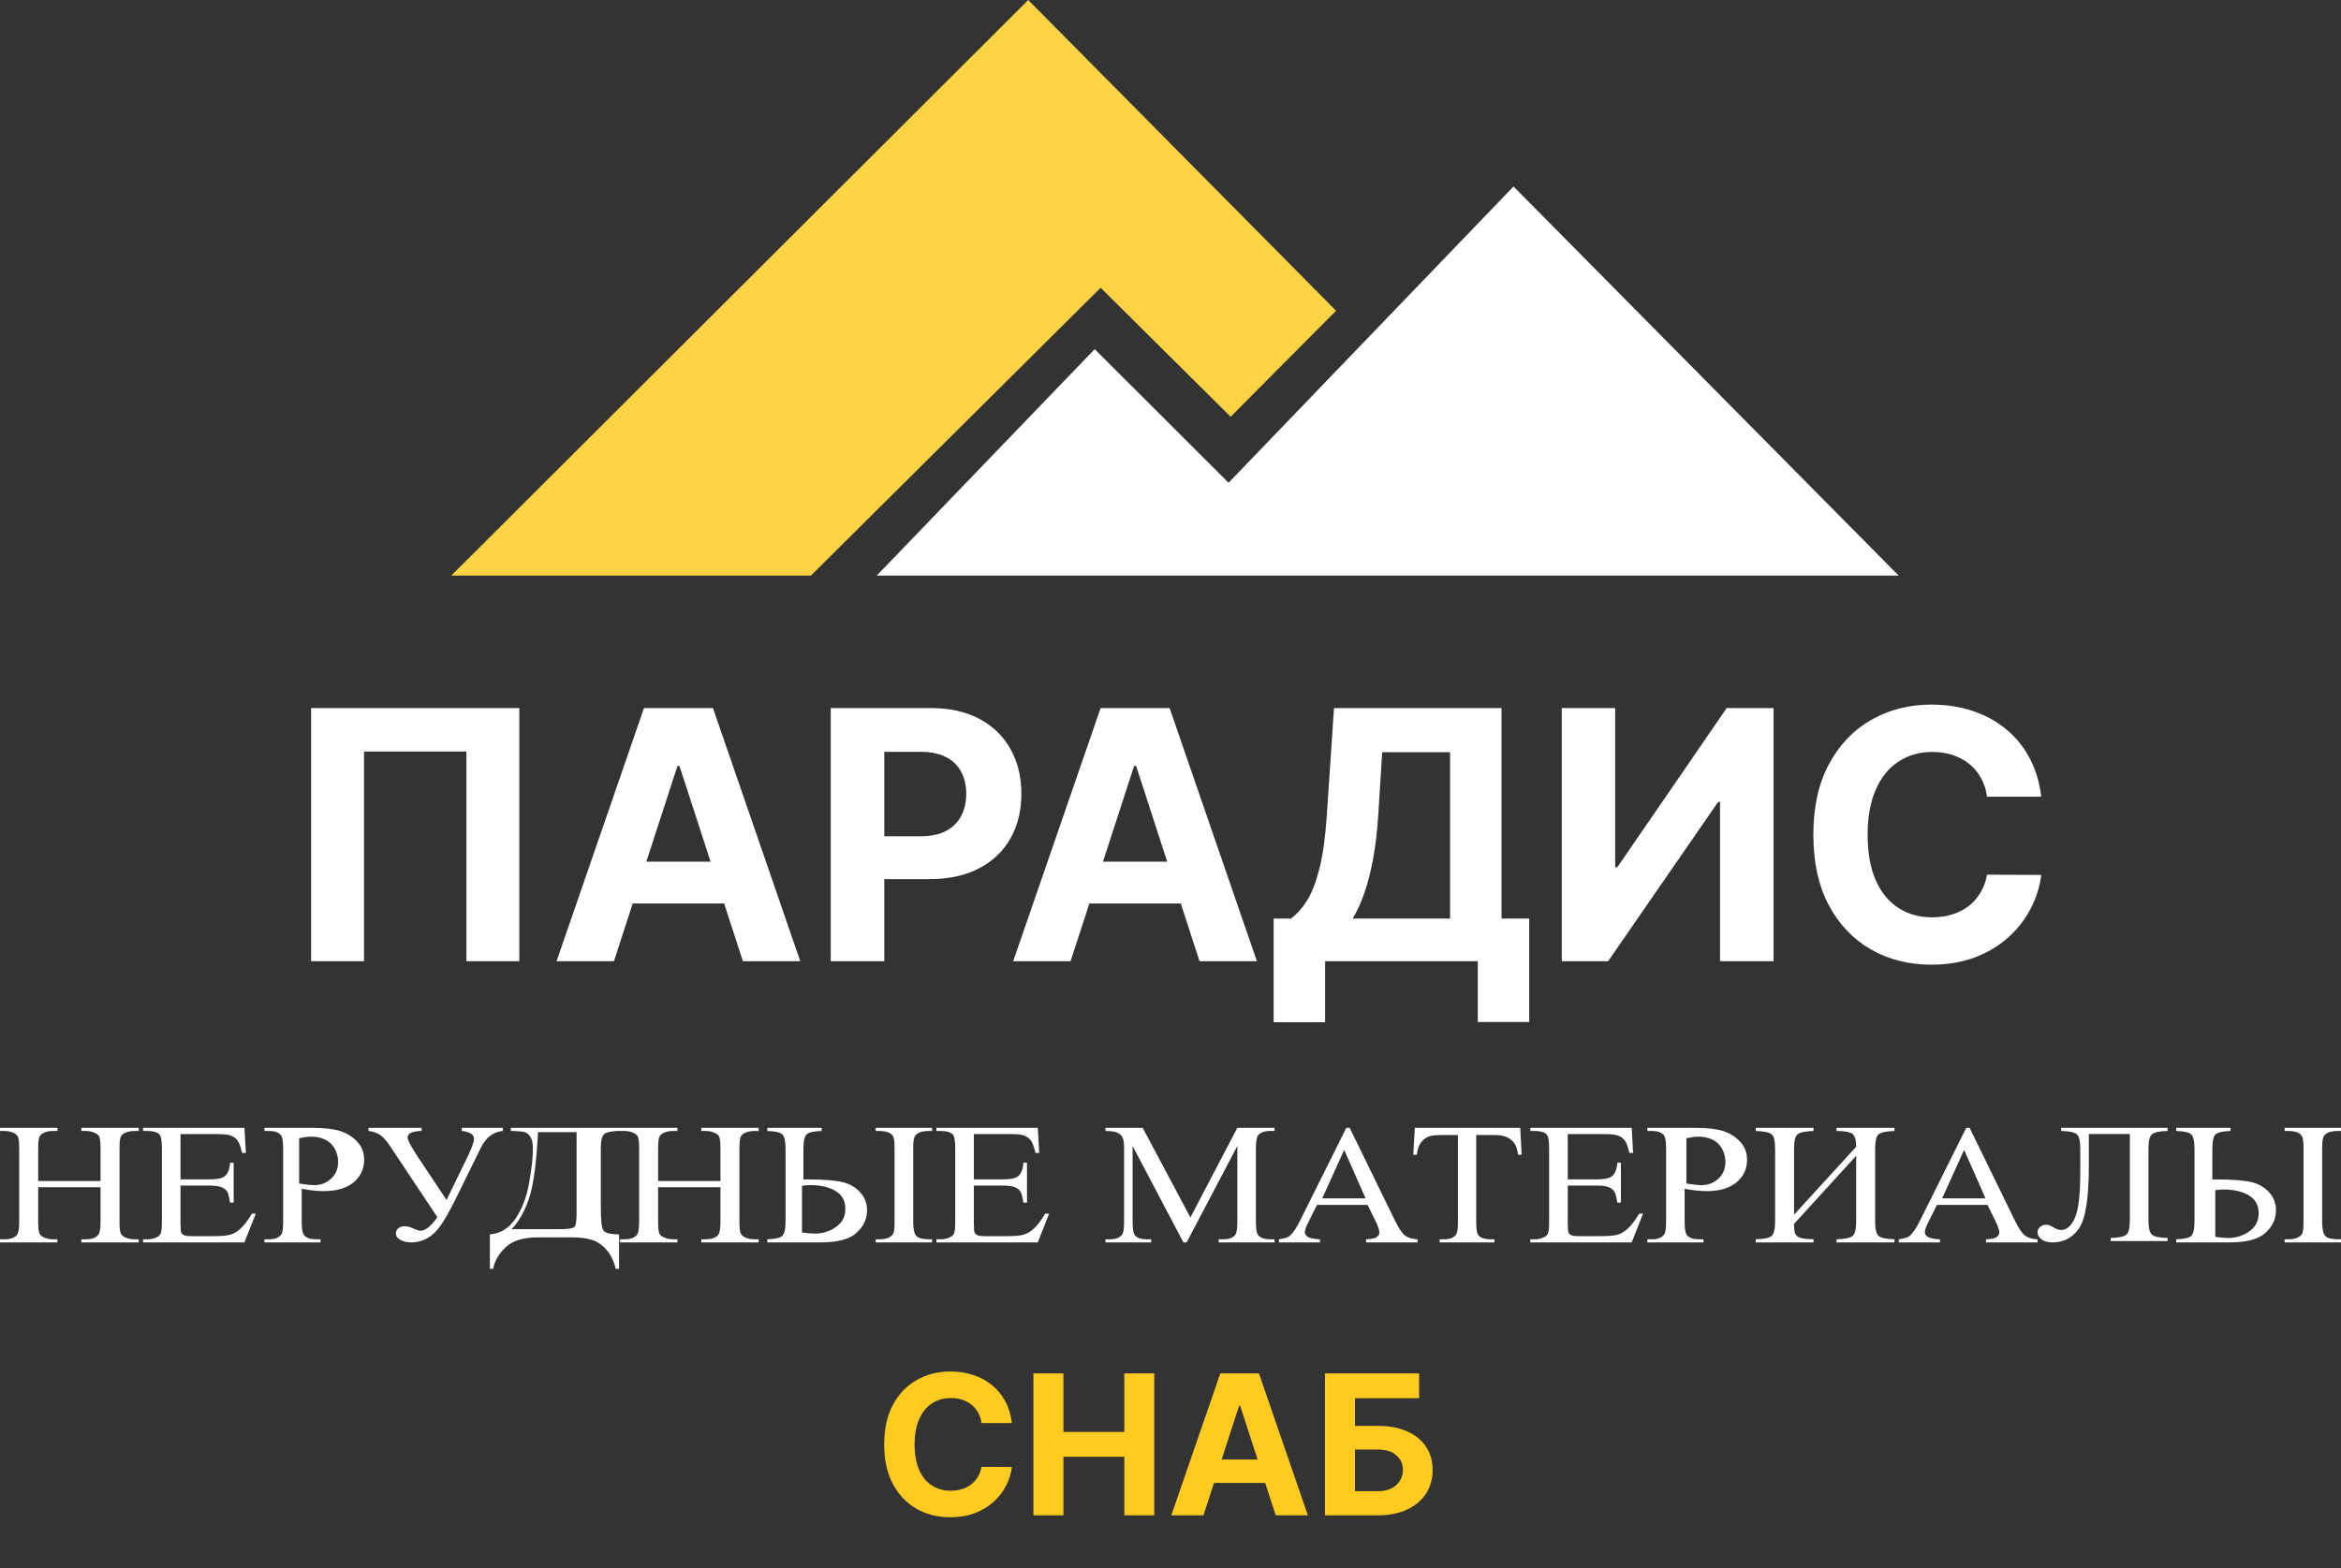<svg width="197" height="132" viewBox="0 0 197 132" fill="none" xmlns="http://www.w3.org/2000/svg">
<rect x="0" y="0" width="197" height="132" fill="#333333" stroke="none"/>
<path d="M73.782 48.449L92.121 29.39L103.385 40.637L127.366 15.699L159.774 48.449H73.782Z" fill="white"/>
<path d="M68.243 48.449L92.621 24.224L103.561 35.08L112.435 26.158L86.527 0L37.976 48.449H68.243Z" fill="#FCD345"/>
<path d="M4.838 104.582V104.319H4.43C4.163 104.319 3.911 104.262 3.672 104.148C3.494 104.063 3.378 103.961 3.322 103.842C3.25 103.686 3.214 103.363 3.214 102.875V99.938H8.46V102.875C8.46 103.454 8.391 103.819 8.252 103.97C8.041 104.203 7.705 104.319 7.244 104.319H6.845V104.582H11.674V104.319H11.274C11.008 104.319 10.753 104.262 10.508 104.148C10.336 104.063 10.222 103.961 10.167 103.842C10.095 103.686 10.059 103.363 10.059 102.875V96.653C10.059 96.179 10.091 95.865 10.154 95.711C10.218 95.557 10.339 95.442 10.517 95.366C10.755 95.257 11.008 95.203 11.274 95.203H11.674V94.939H6.845V95.203H7.244C7.511 95.203 7.763 95.259 8.002 95.373C8.18 95.459 8.296 95.561 8.352 95.679C8.424 95.835 8.46 96.16 8.46 96.653V99.412H3.214V96.653C3.214 96.179 3.247 95.865 3.314 95.711C3.381 95.557 3.5 95.442 3.672 95.366C3.911 95.257 4.163 95.203 4.43 95.203H4.838V94.939H0V95.203H0.4C0.666 95.203 0.921 95.259 1.166 95.373C1.338 95.459 1.452 95.561 1.507 95.679C1.579 95.835 1.615 96.16 1.615 96.653V102.875C1.615 103.454 1.549 103.819 1.416 103.97C1.205 104.203 0.866 104.319 0.4 104.319H0V104.582H4.838ZM20.569 104.582L21.524 102.164H21.198C20.844 102.757 20.498 103.2 20.161 103.494C19.9 103.717 19.628 103.866 19.345 103.942C19.062 104.018 18.607 104.056 17.981 104.056H16.104C15.799 104.056 15.592 104.028 15.484 103.974C15.375 103.919 15.299 103.846 15.255 103.753C15.211 103.661 15.19 103.401 15.19 102.975V99.796H17.622C18.085 99.796 18.428 99.844 18.651 99.938C18.874 100.033 19.034 100.164 19.132 100.329C19.209 100.462 19.285 100.763 19.361 101.233H19.663V97.876H19.361C19.328 98.426 19.171 98.81 18.887 99.028C18.675 99.194 18.253 99.277 17.622 99.277H15.19V95.466H18.226C18.776 95.466 19.16 95.501 19.377 95.572C19.649 95.672 19.855 95.817 19.994 96.006C20.132 96.196 20.259 96.544 20.373 97.051H20.692L20.569 94.939H12.039V95.203H12.431C12.888 95.203 13.214 95.297 13.41 95.487C13.552 95.629 13.623 96.006 13.623 96.618V102.882C13.623 103.352 13.591 103.662 13.529 103.814C13.466 103.965 13.348 104.079 13.174 104.155C12.94 104.264 12.692 104.319 12.431 104.319H12.039V104.582H20.569ZM26.973 104.582V104.319H26.551C26.134 104.319 25.822 104.214 25.616 104.006C25.465 103.859 25.389 103.482 25.389 102.875V100.066C25.741 100.133 26.071 100.183 26.38 100.216C26.689 100.249 26.976 100.265 27.241 100.265C28.324 100.265 29.162 100.019 29.755 99.526C30.348 99.033 30.644 98.393 30.644 97.606C30.644 97.028 30.45 96.528 30.06 96.106C29.67 95.684 29.191 95.384 28.622 95.206C28.053 95.028 27.276 94.939 26.291 94.939H22.254V95.203H22.668C23.085 95.203 23.399 95.307 23.61 95.515C23.756 95.662 23.829 96.039 23.829 96.646V102.875C23.829 103.425 23.775 103.774 23.667 103.92C23.467 104.186 23.134 104.319 22.668 104.319H22.254V104.582H26.973ZM26.457 99.761C26.306 99.761 26.123 99.749 25.909 99.727C25.695 99.704 25.449 99.67 25.172 99.625V95.81C25.59 95.724 25.932 95.681 26.199 95.681C26.638 95.681 27.029 95.766 27.374 95.935C27.719 96.104 27.985 96.359 28.174 96.699C28.361 97.04 28.456 97.409 28.456 97.805C28.456 98.383 28.258 98.853 27.864 99.216C27.47 99.579 27.001 99.761 26.457 99.761ZM34.652 104.582C35.085 104.582 35.504 104.474 35.908 104.259C36.312 104.043 36.684 103.704 37.026 103.24C37.367 102.777 37.812 101.996 38.359 100.897L40.465 96.615C40.888 95.753 41.505 95.28 42.319 95.197V94.939H38.863V95.197C39.546 95.28 39.888 95.503 39.888 95.864C39.888 96.124 39.703 96.633 39.335 97.394L37.579 101.008L35.172 97.394C34.592 96.527 34.302 95.975 34.302 95.739C34.302 95.405 34.695 95.225 35.481 95.197V94.939H31.009V95.197C31.421 95.257 31.753 95.375 32.005 95.551C32.257 95.727 32.524 96.026 32.806 96.448L36.806 102.461C36.275 103.222 35.795 103.602 35.367 103.602C35.259 103.602 35.099 103.553 34.887 103.456C34.573 103.298 34.302 103.219 34.074 103.219C33.841 103.219 33.657 103.276 33.522 103.39C33.386 103.503 33.318 103.646 33.318 103.817C33.318 104.053 33.447 104.24 33.705 104.377C33.962 104.513 34.278 104.582 34.652 104.582ZM41.503 106.807C41.618 106.154 41.967 105.549 42.549 104.992C43.132 104.435 44.044 104.156 45.285 104.156H48.124C48.769 104.156 49.323 104.225 49.785 104.363C50.247 104.502 50.66 104.776 51.024 105.186C51.388 105.596 51.652 106.136 51.816 106.807H52.095V103.905C51.345 103.905 50.902 103.788 50.766 103.555C50.629 103.321 50.56 102.711 50.56 101.723V96.618C50.56 96.011 50.656 95.626 50.848 95.463C51.039 95.3 51.479 95.209 52.169 95.191V94.939H42.988V95.191C43.573 95.209 43.96 95.245 44.149 95.3C44.338 95.354 44.5 95.488 44.637 95.701C44.774 95.914 44.842 96.247 44.842 96.7C44.842 97.457 44.736 98.425 44.522 99.606C44.309 100.786 43.926 101.782 43.374 102.593C42.821 103.404 42.105 103.841 41.224 103.905V106.807H41.503ZM43.048 103.469C43.673 102.824 44.171 101.939 44.541 100.814C44.912 99.689 45.163 97.731 45.296 94.939V95.299H48.52V102.226C48.52 102.834 48.45 103.193 48.31 103.303C48.17 103.414 47.745 103.469 47.035 103.469H43.048ZM57.006 104.582V104.319H56.598C56.332 104.319 56.079 104.262 55.841 104.148C55.663 104.063 55.546 103.961 55.491 103.842C55.419 103.686 55.383 103.363 55.383 102.875V99.938H60.629V102.875C60.629 103.454 60.559 103.819 60.42 103.97C60.209 104.203 59.873 104.319 59.413 104.319H59.013V104.582H63.843V104.319H63.443C63.176 104.319 62.921 104.262 62.677 104.148C62.505 104.063 62.391 103.961 62.335 103.842C62.263 103.686 62.227 103.363 62.227 102.875V96.653C62.227 96.179 62.259 95.865 62.323 95.711C62.387 95.557 62.508 95.442 62.685 95.366C62.924 95.257 63.176 95.203 63.443 95.203H63.843V94.939H59.013V95.203H59.413C59.679 95.203 59.932 95.259 60.17 95.373C60.348 95.459 60.465 95.561 60.52 95.679C60.592 95.835 60.629 96.16 60.629 96.653V99.412H55.383V96.653C55.383 96.179 55.416 95.865 55.483 95.711C55.549 95.557 55.669 95.442 55.841 95.366C56.079 95.257 56.332 95.203 56.598 95.203H57.006V94.939H52.169V95.203H52.568C52.835 95.203 53.09 95.259 53.334 95.373C53.506 95.459 53.62 95.561 53.676 95.679C53.748 95.835 53.784 96.16 53.784 96.653V102.875C53.784 103.454 53.717 103.819 53.584 103.97C53.373 104.203 53.035 104.319 52.568 104.319H52.169V104.582H57.006ZM69.065 104.582C70.495 104.582 71.502 104.312 72.086 103.771C72.671 103.231 72.963 102.603 72.963 101.887C72.963 101.294 72.771 100.787 72.388 100.365C72.004 99.943 71.507 99.657 70.897 99.508C70.286 99.359 69.331 99.284 68.032 99.284H67.609V96.696C67.609 96.061 67.701 95.658 67.883 95.487C68.066 95.316 68.486 95.222 69.143 95.203V94.939H64.572V95.203C65.23 95.222 65.65 95.316 65.832 95.487C66.015 95.658 66.106 96.061 66.106 96.696V102.825C66.106 103.461 66.015 103.864 65.832 104.034C65.65 104.205 65.23 104.3 64.572 104.319V104.582H69.065ZM78.435 104.582V104.319H78.19C77.634 104.319 77.271 104.221 77.102 104.027C76.933 103.833 76.849 103.449 76.849 102.875V96.646C76.849 96.181 76.886 95.867 76.959 95.704C77.033 95.54 77.171 95.416 77.372 95.331C77.574 95.245 77.846 95.203 78.19 95.203H78.435V94.939H73.693V95.203H73.946C74.3 95.203 74.577 95.245 74.776 95.331C74.975 95.416 75.109 95.541 75.177 95.707C75.245 95.873 75.279 96.186 75.279 96.646V102.875C75.279 103.344 75.248 103.655 75.185 103.807C75.122 103.958 74.99 104.082 74.788 104.176C74.587 104.271 74.33 104.319 74.02 104.319H73.693V104.582H78.435ZM68.58 103.84C68.32 103.84 67.957 103.809 67.491 103.745V99.815C67.734 99.779 67.976 99.761 68.214 99.761C69.062 99.761 69.761 99.924 70.312 100.25C70.863 100.577 71.139 101.078 71.139 101.753C71.139 102.406 70.875 102.917 70.348 103.286C69.821 103.655 69.231 103.84 68.58 103.84ZM87.33 104.582L88.285 102.164H87.959C87.605 102.757 87.259 103.2 86.922 103.494C86.661 103.717 86.389 103.866 86.106 103.942C85.823 104.018 85.368 104.056 84.743 104.056H82.865C82.56 104.056 82.353 104.028 82.245 103.974C82.136 103.919 82.06 103.846 82.016 103.753C81.973 103.661 81.951 103.401 81.951 102.975V99.796H84.383C84.846 99.796 85.189 99.844 85.412 99.938C85.635 100.033 85.796 100.164 85.894 100.329C85.97 100.462 86.046 100.763 86.122 101.233H86.424V97.876H86.122C86.089 98.426 85.932 98.81 85.649 99.028C85.436 99.194 85.015 99.277 84.383 99.277H81.951V95.466H84.987C85.537 95.466 85.921 95.501 86.138 95.572C86.41 95.672 86.616 95.817 86.755 96.006C86.893 96.196 87.02 96.544 87.134 97.051H87.453L87.33 94.939H78.8V95.203H79.192C79.649 95.203 79.975 95.297 80.171 95.487C80.313 95.629 80.384 96.006 80.384 96.618V102.882C80.384 103.352 80.352 103.662 80.29 103.814C80.227 103.965 80.109 104.079 79.935 104.155C79.701 104.264 79.453 104.319 79.192 104.319H78.8V104.582H87.33ZM96.878 104.582V104.319H96.487C96.052 104.319 95.734 104.219 95.532 104.02C95.385 103.873 95.312 103.503 95.312 102.911V96.468L99.587 104.582H99.856L104.123 96.468V102.911C104.123 103.451 104.063 103.797 103.943 103.949C103.753 104.195 103.421 104.319 102.948 104.319H102.556V104.582H107.256V104.319H106.872C106.437 104.319 106.119 104.219 105.918 104.02C105.765 103.873 105.689 103.503 105.689 102.911V96.611C105.689 96.07 105.749 95.724 105.869 95.572C106.064 95.326 106.399 95.203 106.872 95.203H107.256V94.939H104.123L100.174 102.484L96.16 94.939H93.028V95.203C93.479 95.203 93.807 95.249 94.011 95.341C94.215 95.434 94.355 95.549 94.431 95.686C94.54 95.876 94.594 96.184 94.594 96.611V102.911C94.594 103.451 94.534 103.797 94.415 103.949C94.219 104.195 93.887 104.319 93.419 104.319H93.028V104.582H96.878ZM111.082 104.582V104.325C110.552 104.292 110.208 104.221 110.048 104.113C109.889 104.004 109.809 103.877 109.809 103.734C109.809 103.553 109.901 103.279 110.085 102.913L110.831 101.426H115.087L115.752 102.781C115.968 103.222 116.076 103.544 116.076 103.748C116.076 103.9 115.999 104.03 115.845 104.137C115.691 104.243 115.395 104.306 114.957 104.325V104.582H119.294V104.325C118.846 104.301 118.496 104.196 118.245 104.008C117.993 103.821 117.714 103.412 117.406 102.781L113.579 94.939H113.295L109.428 102.698C109.093 103.379 108.788 103.831 108.512 104.053C108.377 104.165 108.08 104.255 107.62 104.325V104.582H111.082ZM114.917 100.873H111.269L113.116 96.794L114.917 100.873ZM125.758 104.582V104.319H125.381C124.959 104.319 124.647 104.219 124.444 104.02C124.299 103.873 124.227 103.503 124.227 102.911V95.544H125.758C126.207 95.544 126.569 95.609 126.844 95.739C127.119 95.87 127.339 96.072 127.505 96.347C127.607 96.518 127.687 96.802 127.745 97.201H128.05L127.93 94.939H119.058L118.93 97.201H119.234C119.272 96.765 119.389 96.418 119.587 96.162C119.784 95.906 120.022 95.734 120.3 95.643C120.514 95.577 120.874 95.544 121.382 95.544H122.688V102.911C122.688 103.451 122.63 103.797 122.512 103.949C122.32 104.195 121.994 104.319 121.534 104.319H121.15V104.582H125.758ZM137.31 104.582L138.265 102.164H137.938C137.585 102.757 137.239 103.2 136.902 103.494C136.64 103.717 136.368 103.866 136.085 103.942C135.802 104.018 135.348 104.056 134.722 104.056H132.845C132.54 104.056 132.333 104.028 132.224 103.974C132.115 103.919 132.039 103.846 131.996 103.753C131.952 103.661 131.93 103.401 131.93 102.975V99.796H134.363C134.826 99.796 135.168 99.844 135.391 99.938C135.615 100.033 135.775 100.164 135.873 100.329C135.949 100.462 136.025 100.763 136.102 101.233H136.404V97.876H136.102C136.069 98.426 135.911 98.81 135.628 99.028C135.416 99.194 134.994 99.277 134.363 99.277H131.93V95.466H134.967C135.517 95.466 135.9 95.501 136.118 95.572C136.39 95.672 136.596 95.817 136.734 96.006C136.873 96.196 137 96.544 137.114 97.051H137.432L137.31 94.939H128.78V95.203H129.171C129.629 95.203 129.955 95.297 130.151 95.487C130.292 95.629 130.363 96.006 130.363 96.618V102.882C130.363 103.352 130.332 103.662 130.269 103.814C130.207 103.965 130.088 104.079 129.914 104.155C129.68 104.264 129.433 104.319 129.171 104.319H128.78V104.582H137.31ZM143.349 104.582V104.319H142.927C142.51 104.319 142.198 104.214 141.992 104.006C141.841 103.859 141.765 103.482 141.765 102.875V100.066C142.117 100.133 142.447 100.183 142.756 100.216C143.065 100.249 143.352 100.265 143.617 100.265C144.7 100.265 145.538 100.019 146.131 99.526C146.724 99.033 147.02 98.393 147.02 97.606C147.02 97.028 146.825 96.528 146.436 96.106C146.046 95.684 145.566 95.384 144.998 95.206C144.429 95.028 143.652 94.939 142.667 94.939H138.63V95.203H139.044C139.461 95.203 139.775 95.307 139.986 95.515C140.132 95.662 140.205 96.039 140.205 96.646V102.875C140.205 103.425 140.151 103.774 140.043 103.92C139.843 104.186 139.51 104.319 139.044 104.319H138.63V104.582H143.349ZM143.198 99.761C143.047 99.761 142.864 99.749 142.65 99.727C142.435 99.704 142.19 99.67 141.913 99.625V95.81C142.331 95.724 142.673 95.681 142.939 95.681C143.378 95.681 143.77 95.766 144.115 95.935C144.46 96.104 144.726 96.359 144.914 96.699C145.102 97.04 145.196 97.409 145.196 97.805C145.196 98.383 144.999 98.853 144.605 99.216C144.21 99.579 143.741 99.761 143.198 99.761ZM152.611 104.582V104.319C152.068 104.309 151.69 104.264 151.477 104.184C151.263 104.103 151.128 103.993 151.069 103.853C151.011 103.713 150.979 103.437 150.974 103.024L156.2 97.293V102.825C156.2 103.456 156.103 103.858 155.909 104.031C155.716 104.204 155.261 104.3 154.547 104.319V104.582H159.424V104.319C158.726 104.3 158.28 104.205 158.086 104.034C157.892 103.864 157.796 103.461 157.796 102.825V96.696C157.796 96.061 157.892 95.658 158.086 95.487C158.28 95.316 158.726 95.222 159.424 95.203V94.939H154.547V95.203C155.211 95.203 155.653 95.28 155.872 95.434C156.091 95.588 156.2 95.954 156.2 96.532L150.974 102.249V96.696C150.974 96.061 151.071 95.658 151.265 95.487C151.459 95.316 151.907 95.222 152.611 95.203V94.939H147.75V95.203C148.448 95.222 148.894 95.316 149.088 95.487C149.282 95.658 149.379 96.061 149.379 96.696V102.825C149.379 103.461 149.282 103.864 149.088 104.034C148.894 104.205 148.448 104.3 147.75 104.319V104.582H152.611ZM163.251 104.582V104.325C162.721 104.292 162.376 104.221 162.217 104.113C162.058 104.004 161.978 103.877 161.978 103.734C161.978 103.553 162.07 103.279 162.253 102.913L162.999 101.426H167.255L167.92 102.781C168.136 103.222 168.244 103.544 168.244 103.748C168.244 103.9 168.167 104.03 168.013 104.137C167.859 104.243 167.563 104.306 167.126 104.325V104.582H171.463V104.325C171.014 104.301 170.664 104.196 170.413 104.008C170.162 103.821 169.882 103.412 169.574 102.781L165.748 94.939H165.464L161.597 102.698C161.262 103.379 160.956 103.831 160.681 104.053C160.546 104.165 160.248 104.255 159.789 104.325V104.582H163.251ZM167.085 100.873H163.437L165.285 96.794L167.085 100.873ZM172.727 104.582C173.68 104.582 174.427 104.18 174.969 103.376C175.511 102.573 175.782 100.824 175.782 98.13V95.46H179.23V102.733C179.23 103.361 179.134 103.76 178.943 103.928C178.751 104.097 178.31 104.191 177.621 104.209V104.469H182.407V104.209C181.718 104.191 181.277 104.097 181.086 103.928C180.894 103.76 180.798 103.361 180.798 102.733V96.675C180.798 96.047 180.894 95.649 181.086 95.481C181.277 95.312 181.718 95.218 182.407 95.2V94.939H173.45V95.2C174.14 95.218 174.58 95.312 174.772 95.481C174.963 95.649 175.059 96.047 175.059 96.675V98.671C175.059 100.559 174.909 101.842 174.608 102.519C174.306 103.196 173.918 103.535 173.442 103.535C173.245 103.535 173.023 103.457 172.777 103.303C172.558 103.162 172.363 103.092 172.194 103.092C171.991 103.092 171.819 103.155 171.676 103.282C171.534 103.408 171.463 103.558 171.463 103.731C171.463 103.956 171.572 104.154 171.791 104.325C172.01 104.496 172.322 104.582 172.727 104.582ZM187.63 104.582C189.06 104.582 190.067 104.312 190.651 103.771C191.236 103.231 191.528 102.603 191.528 101.887C191.528 101.294 191.336 100.787 190.952 100.365C190.569 99.943 190.072 99.657 189.461 99.508C188.851 99.359 187.896 99.284 186.597 99.284H186.174V96.696C186.174 96.061 186.265 95.658 186.448 95.487C186.631 95.316 187.051 95.222 187.708 95.203V94.939H183.137V95.203C183.795 95.222 184.215 95.316 184.397 95.487C184.58 95.658 184.671 96.061 184.671 96.696V102.825C184.671 103.461 184.58 103.864 184.397 104.034C184.215 104.205 183.795 104.3 183.137 104.319V104.582H187.63ZM197 104.582V104.319H196.755C196.199 104.319 195.836 104.221 195.667 104.027C195.498 103.833 195.414 103.449 195.414 102.875V96.646C195.414 96.181 195.45 95.867 195.524 95.704C195.598 95.54 195.735 95.416 195.937 95.331C196.139 95.245 196.411 95.203 196.755 95.203H197V94.939H192.257V95.203H192.511C192.865 95.203 193.142 95.245 193.341 95.331C193.54 95.416 193.673 95.541 193.742 95.707C193.81 95.873 193.844 96.186 193.844 96.646V102.875C193.844 103.344 193.812 103.655 193.75 103.807C193.687 103.958 193.555 104.082 193.353 104.176C193.151 104.271 192.895 104.319 192.584 104.319H192.257V104.582H197ZM187.509 104.211C187.25 104.211 186.887 104.179 186.42 104.116V100.186C186.664 100.149 186.905 100.131 187.144 100.131C187.991 100.131 188.691 100.295 189.242 100.621C189.793 100.948 190.069 101.449 190.069 102.124C190.069 102.777 189.805 103.288 189.278 103.657C188.75 104.026 188.161 104.211 187.509 104.211Z" fill="white"/>
<path d="M43.702 59.602V80.911H39.248V63.265H30.633V80.911H26.18V59.602H43.702ZM51.664 80.911H46.836L54.192 59.602H59.998L67.344 80.911H62.516L57.178 64.472H57.012L51.664 80.911ZM51.362 72.535H62.766V76.052H51.362V72.535ZM69.908 80.911V59.602H78.315C79.931 59.602 81.308 59.911 82.446 60.528C83.584 61.139 84.451 61.989 85.047 63.078C85.651 64.16 85.952 65.408 85.952 66.823C85.952 68.238 85.647 69.487 85.037 70.569C84.426 71.651 83.542 72.494 82.384 73.097C81.232 73.701 79.838 74.002 78.201 74.002H72.842V70.392H77.472C78.34 70.392 79.054 70.243 79.616 69.945C80.185 69.639 80.608 69.22 80.885 68.686C81.17 68.145 81.312 67.524 81.312 66.823C81.312 66.116 81.17 65.498 80.885 64.971C80.608 64.437 80.185 64.024 79.616 63.733C79.047 63.435 78.326 63.286 77.452 63.286H74.414V80.911H69.908ZM90.091 80.911H85.263L92.619 59.602H98.425L105.771 80.911H100.943L95.605 64.472H95.439L90.091 80.911ZM89.789 72.535H101.193V76.052H89.789V72.535ZM107.181 86.051V77.322H108.627C109.119 76.968 109.57 76.468 109.979 75.823C110.389 75.171 110.739 74.273 111.03 73.128C111.322 71.977 111.53 70.472 111.655 68.613L112.258 59.602H126.356V77.322H128.687V86.03H124.359V80.911H111.509V86.051H107.181ZM113.829 77.322H122.028V63.317H116.316L115.983 68.613C115.893 70.021 115.744 71.269 115.536 72.359C115.334 73.448 115.088 74.401 114.797 75.22C114.512 76.031 114.19 76.732 113.829 77.322ZM131.426 59.602H135.921V73.004H136.098L145.306 59.602H149.249V80.911H144.744V67.499H144.588L135.328 80.911H131.426V59.602ZM171.773 67.062H167.216C167.132 66.473 166.962 65.949 166.706 65.491C166.449 65.027 166.12 64.631 165.717 64.305C165.315 63.979 164.85 63.73 164.323 63.556C163.803 63.383 163.238 63.296 162.627 63.296C161.524 63.296 160.564 63.57 159.745 64.118C158.927 64.659 158.292 65.45 157.841 66.49C157.39 67.524 157.165 68.779 157.165 70.257C157.165 71.776 157.39 73.052 157.841 74.086C158.299 75.119 158.937 75.9 159.755 76.427C160.574 76.954 161.521 77.218 162.596 77.218C163.199 77.218 163.758 77.138 164.271 76.978C164.791 76.819 165.253 76.586 165.655 76.281C166.057 75.969 166.39 75.591 166.654 75.147C166.924 74.703 167.112 74.197 167.216 73.628L171.773 73.649C171.655 74.627 171.36 75.57 170.889 76.479C170.424 77.38 169.796 78.189 169.005 78.903C168.221 79.611 167.285 80.172 166.196 80.589C165.114 80.998 163.89 81.203 162.523 81.203C160.623 81.203 158.923 80.772 157.425 79.912C155.934 79.052 154.754 77.807 153.887 76.177C153.027 74.547 152.597 72.573 152.597 70.257C152.597 67.933 153.034 65.956 153.908 64.326C154.782 62.696 155.968 61.454 157.466 60.601C158.965 59.741 160.65 59.311 162.523 59.311C163.758 59.311 164.902 59.484 165.957 59.831C167.018 60.178 167.958 60.684 168.776 61.35C169.595 62.009 170.261 62.817 170.774 63.775C171.294 64.732 171.627 65.828 171.773 67.062Z" fill="white"/>
<path d="M85.153 119.793H82.599C82.552 119.463 82.457 119.169 82.313 118.913C82.169 118.652 81.985 118.431 81.759 118.248C81.534 118.065 81.273 117.925 80.978 117.828C80.686 117.731 80.37 117.682 80.027 117.682C79.409 117.682 78.871 117.836 78.412 118.143C77.954 118.446 77.598 118.89 77.345 119.473C77.092 120.052 76.966 120.756 76.966 121.584C76.966 122.435 77.092 123.15 77.345 123.729C77.602 124.309 77.959 124.746 78.418 125.041C78.877 125.337 79.407 125.485 80.01 125.485C80.348 125.485 80.661 125.44 80.949 125.35C81.24 125.261 81.499 125.131 81.724 124.96C81.95 124.785 82.136 124.573 82.284 124.324C82.436 124.075 82.541 123.792 82.599 123.473L85.153 123.485C85.087 124.033 84.922 124.561 84.657 125.071C84.397 125.576 84.045 126.029 83.602 126.429C83.163 126.826 82.638 127.141 82.028 127.374C81.421 127.603 80.735 127.718 79.969 127.718C78.904 127.718 77.951 127.477 77.112 126.995C76.276 126.513 75.615 125.815 75.129 124.901C74.647 123.988 74.406 122.882 74.406 121.584C74.406 120.281 74.651 119.173 75.141 118.26C75.631 117.346 76.296 116.65 77.135 116.172C77.975 115.69 78.919 115.449 79.969 115.449C80.661 115.449 81.302 115.546 81.893 115.741C82.488 115.935 83.015 116.219 83.474 116.592C83.932 116.961 84.306 117.414 84.593 117.951C84.885 118.487 85.071 119.101 85.153 119.793ZM86.964 127.555V115.612H89.489V120.54H94.614V115.612H97.133V127.555H94.614V122.621H89.489V127.555H86.964ZM101.273 127.555H98.568L102.69 115.612H105.944L110.061 127.555H107.355L104.364 118.341H104.271L101.273 127.555ZM101.104 122.861H107.495V124.832H101.104V122.861ZM111.498 127.555V115.612H119.423V117.694H114.023V120.027H115.965C116.91 120.027 117.724 120.18 118.408 120.487C119.097 120.79 119.627 121.22 120 121.776C120.374 122.332 120.56 122.987 120.56 123.741C120.56 124.491 120.374 125.154 120 125.73C119.627 126.301 119.097 126.748 118.408 127.071C117.724 127.393 116.91 127.555 115.965 127.555H111.498ZM114.023 125.525H115.965C116.416 125.525 116.797 125.444 117.108 125.281C117.419 125.113 117.654 124.894 117.814 124.622C117.977 124.346 118.059 124.044 118.059 123.718C118.059 123.243 117.878 122.843 117.516 122.517C117.159 122.186 116.642 122.021 115.965 122.021H114.023V125.525Z" fill="#FFCB21"/>
</svg>
